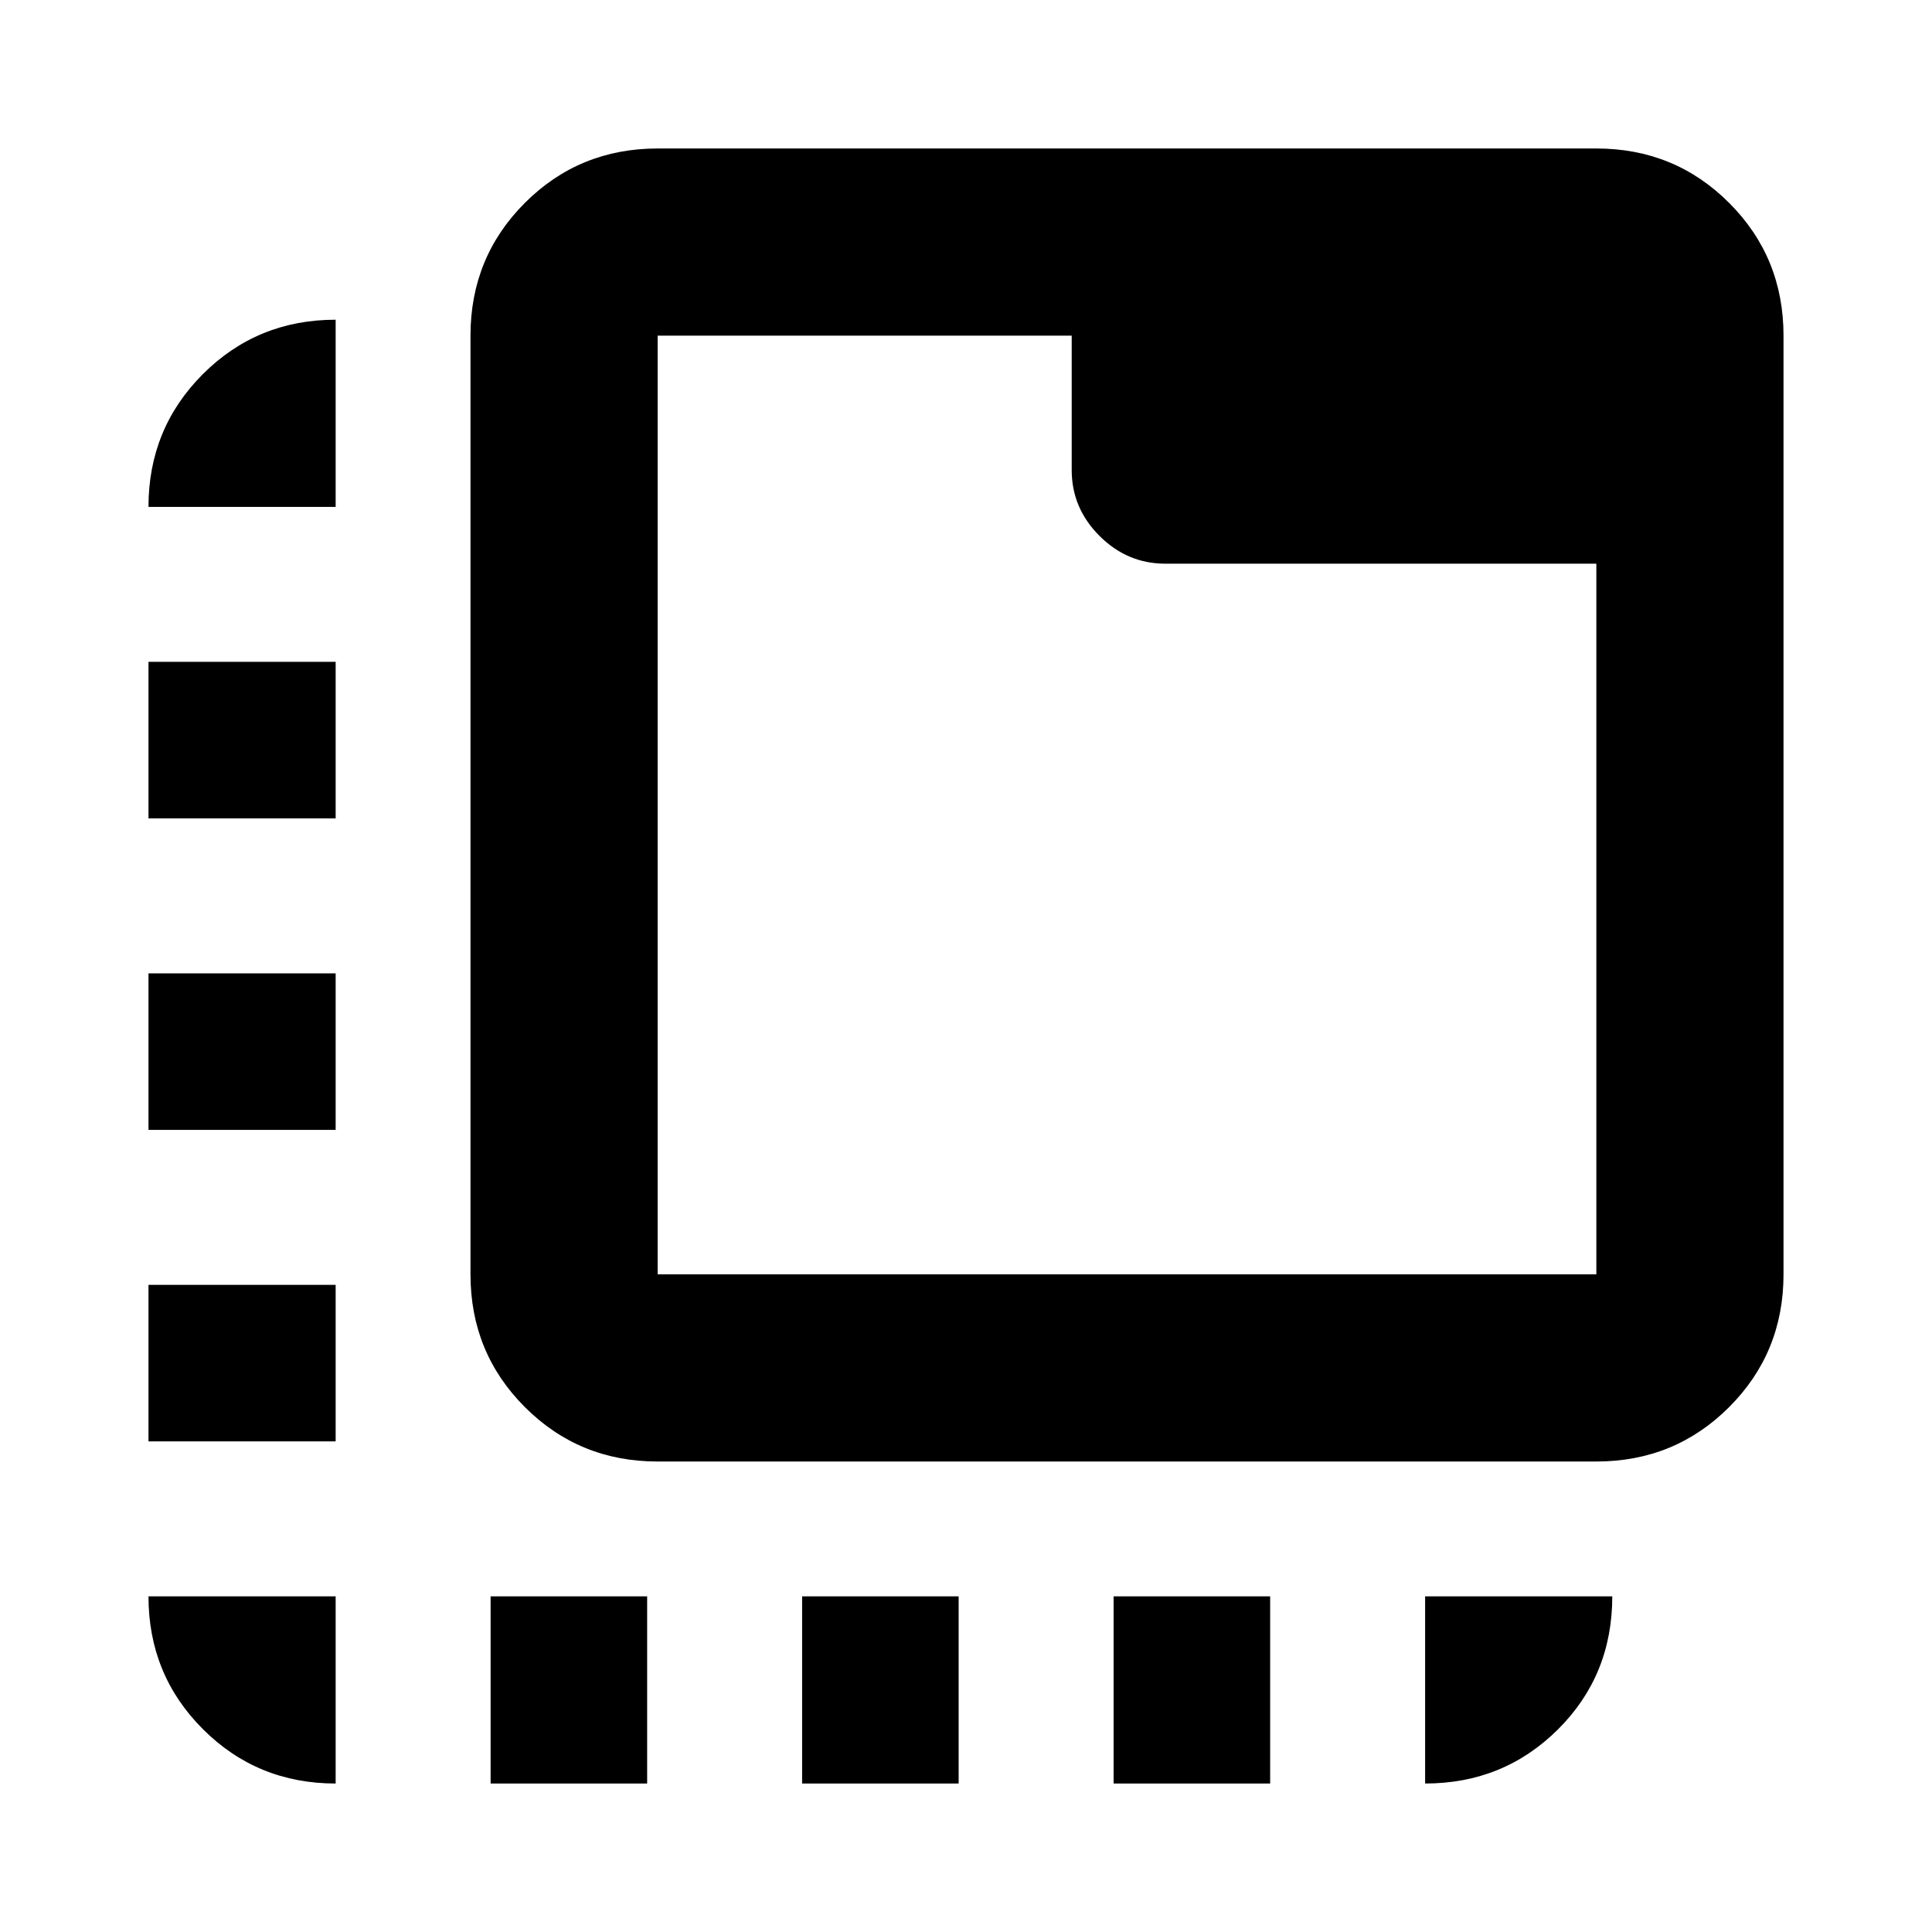 <svg xmlns="http://www.w3.org/2000/svg" height="20" viewBox="0 96 960 960" width="20"><path d="M166.782 982.219q-38.942 0-65.972-27.029-27.03-27.03-27.03-65.972h93.002v93.001ZM73.781 812.218v-77.783h93.001v77.783H73.781Zm0-154.783v-77.783h93.001v77.783H73.781Zm0-154.783v-77.783h93.001v77.783H73.781Zm0-154.783q0-38.943 27.029-65.972 27.03-27.03 65.972-27.03v93.002H73.781Zm170.001 634.35v-93.001h77.783v93.001h-77.783Zm154.783 0v-93.001h77.783v93.001h-77.783Zm154.783 0v-93.001h77.783v93.001h-77.783Zm154.783 0v-93.001h93.002q0 39.305-27.03 66.153-27.029 26.848-65.972 26.848ZM326.784 822.218q-38.943 0-65.972-27.03-27.03-27.029-27.03-65.972V262.782q0-38.942 27.03-65.972 27.029-27.029 65.972-27.029h466.434q38.942 0 65.972 27.029 27.029 27.03 27.029 65.972v466.434q0 38.943-27.029 65.972-27.03 27.03-65.972 27.03H326.784Zm0-93.002h466.434V376.087H579.023q-18.888 0-32.694-13.807-13.807-13.807-13.807-32.694v-66.804H326.784v466.434Zm0-466.434v466.434-466.434Z"/></svg>
